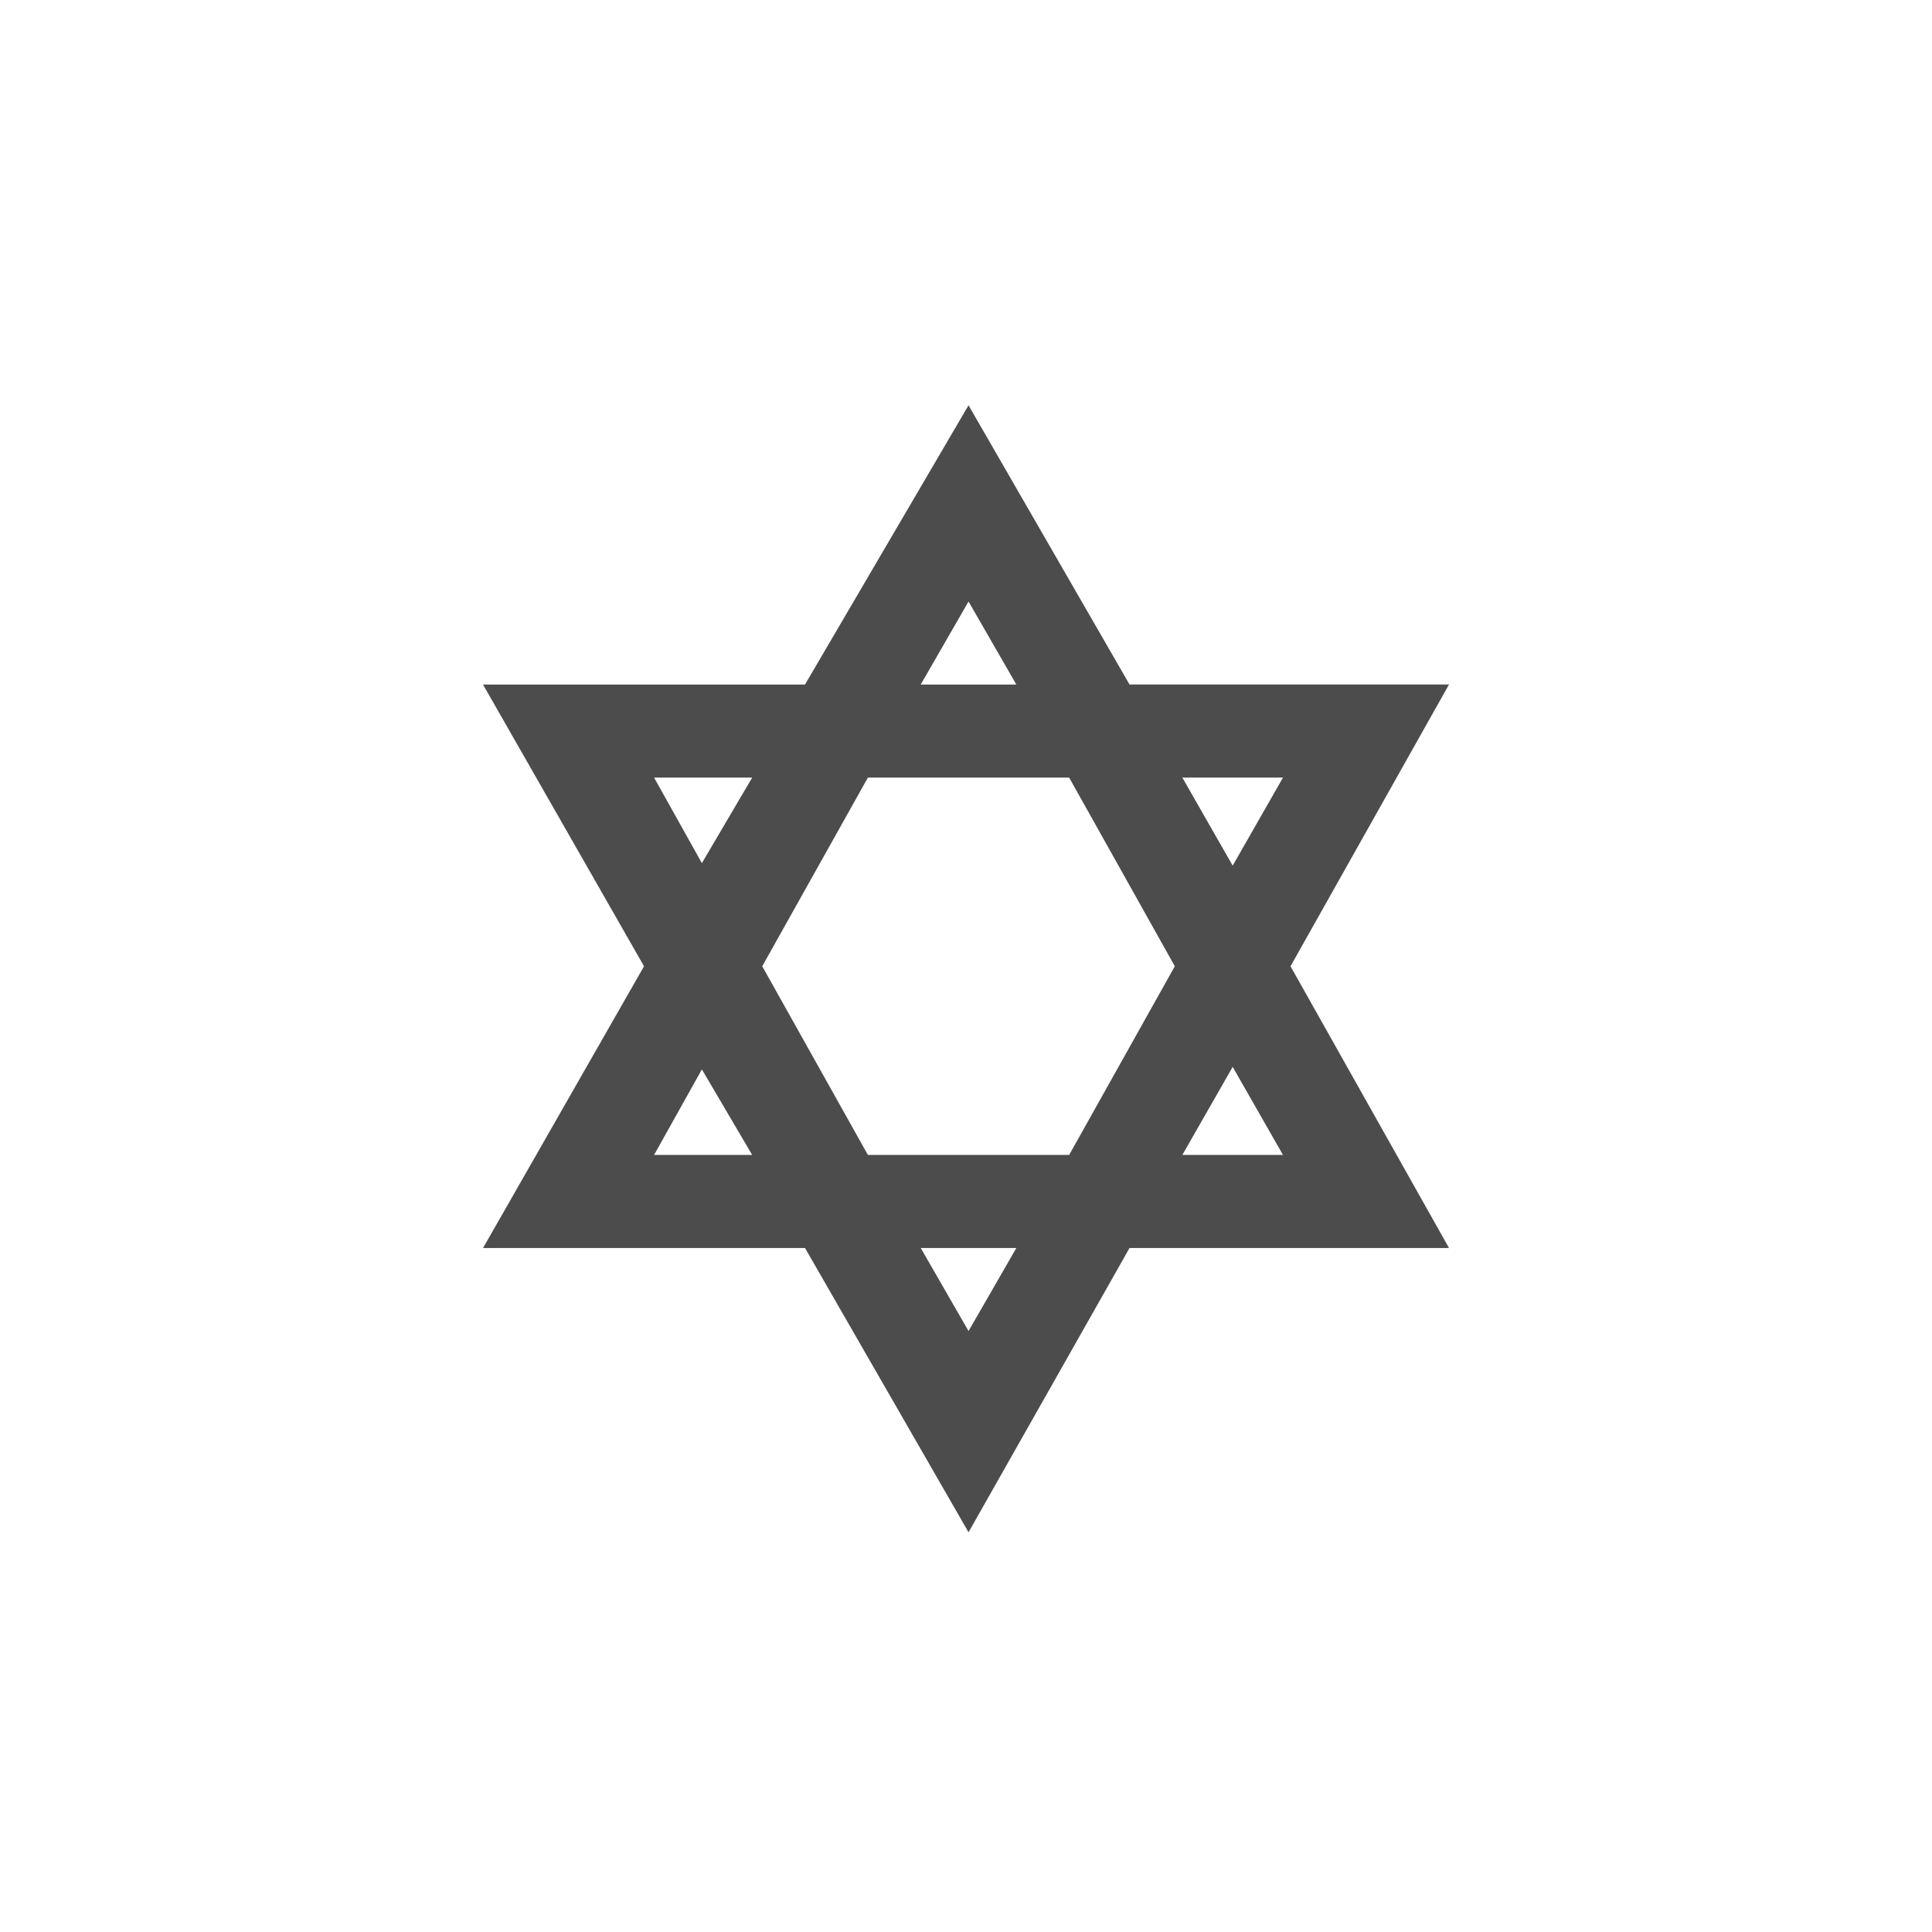 <?xml version="1.0" encoding="UTF-8" standalone="no"?>
<!-- Created with Inkscape (http://www.inkscape.org/) -->
<svg xmlns:rdf="http://www.w3.org/1999/02/22-rdf-syntax-ns#" xmlns="http://www.w3.org/2000/svg" height="580" width="580" version="1.1" xmlns:cc="http://creativecommons.org/ns#" xmlns:dc="http://purl.org/dc/elements/1.1/">
 <title>synagoge</title>
 <path fill="#4c4c4c" d="m290.76 121.67l-49.09 83.83h-96.67l48.34 84.58-48.33 84.58h96.66l49.09 85.34 48.33-85.34h95.91l-47.58-84.58 47.58-84.59h-95.91l-48.33-83.82zm0 58.91l14.35 24.92h-28.7l14.35-24.92zm-94.4 52.86h29.45l-15.1 25.68-14.35-25.68zm64.19 0h60.42l31.72 56.64-31.72 56.64h-60.42l-31.72-56.64 31.72-56.64zm94.4 0h30.21l-15.1 26.43-15.11-26.43zm15.11 86.85l15.1 26.43h-30.21l15.11-26.43zm-159.35 0.75l15.1 25.68h-29.45l14.35-25.68zm65.7 53.62h28.7l-14.35 24.93-14.35-24.93z"/>
</svg>
